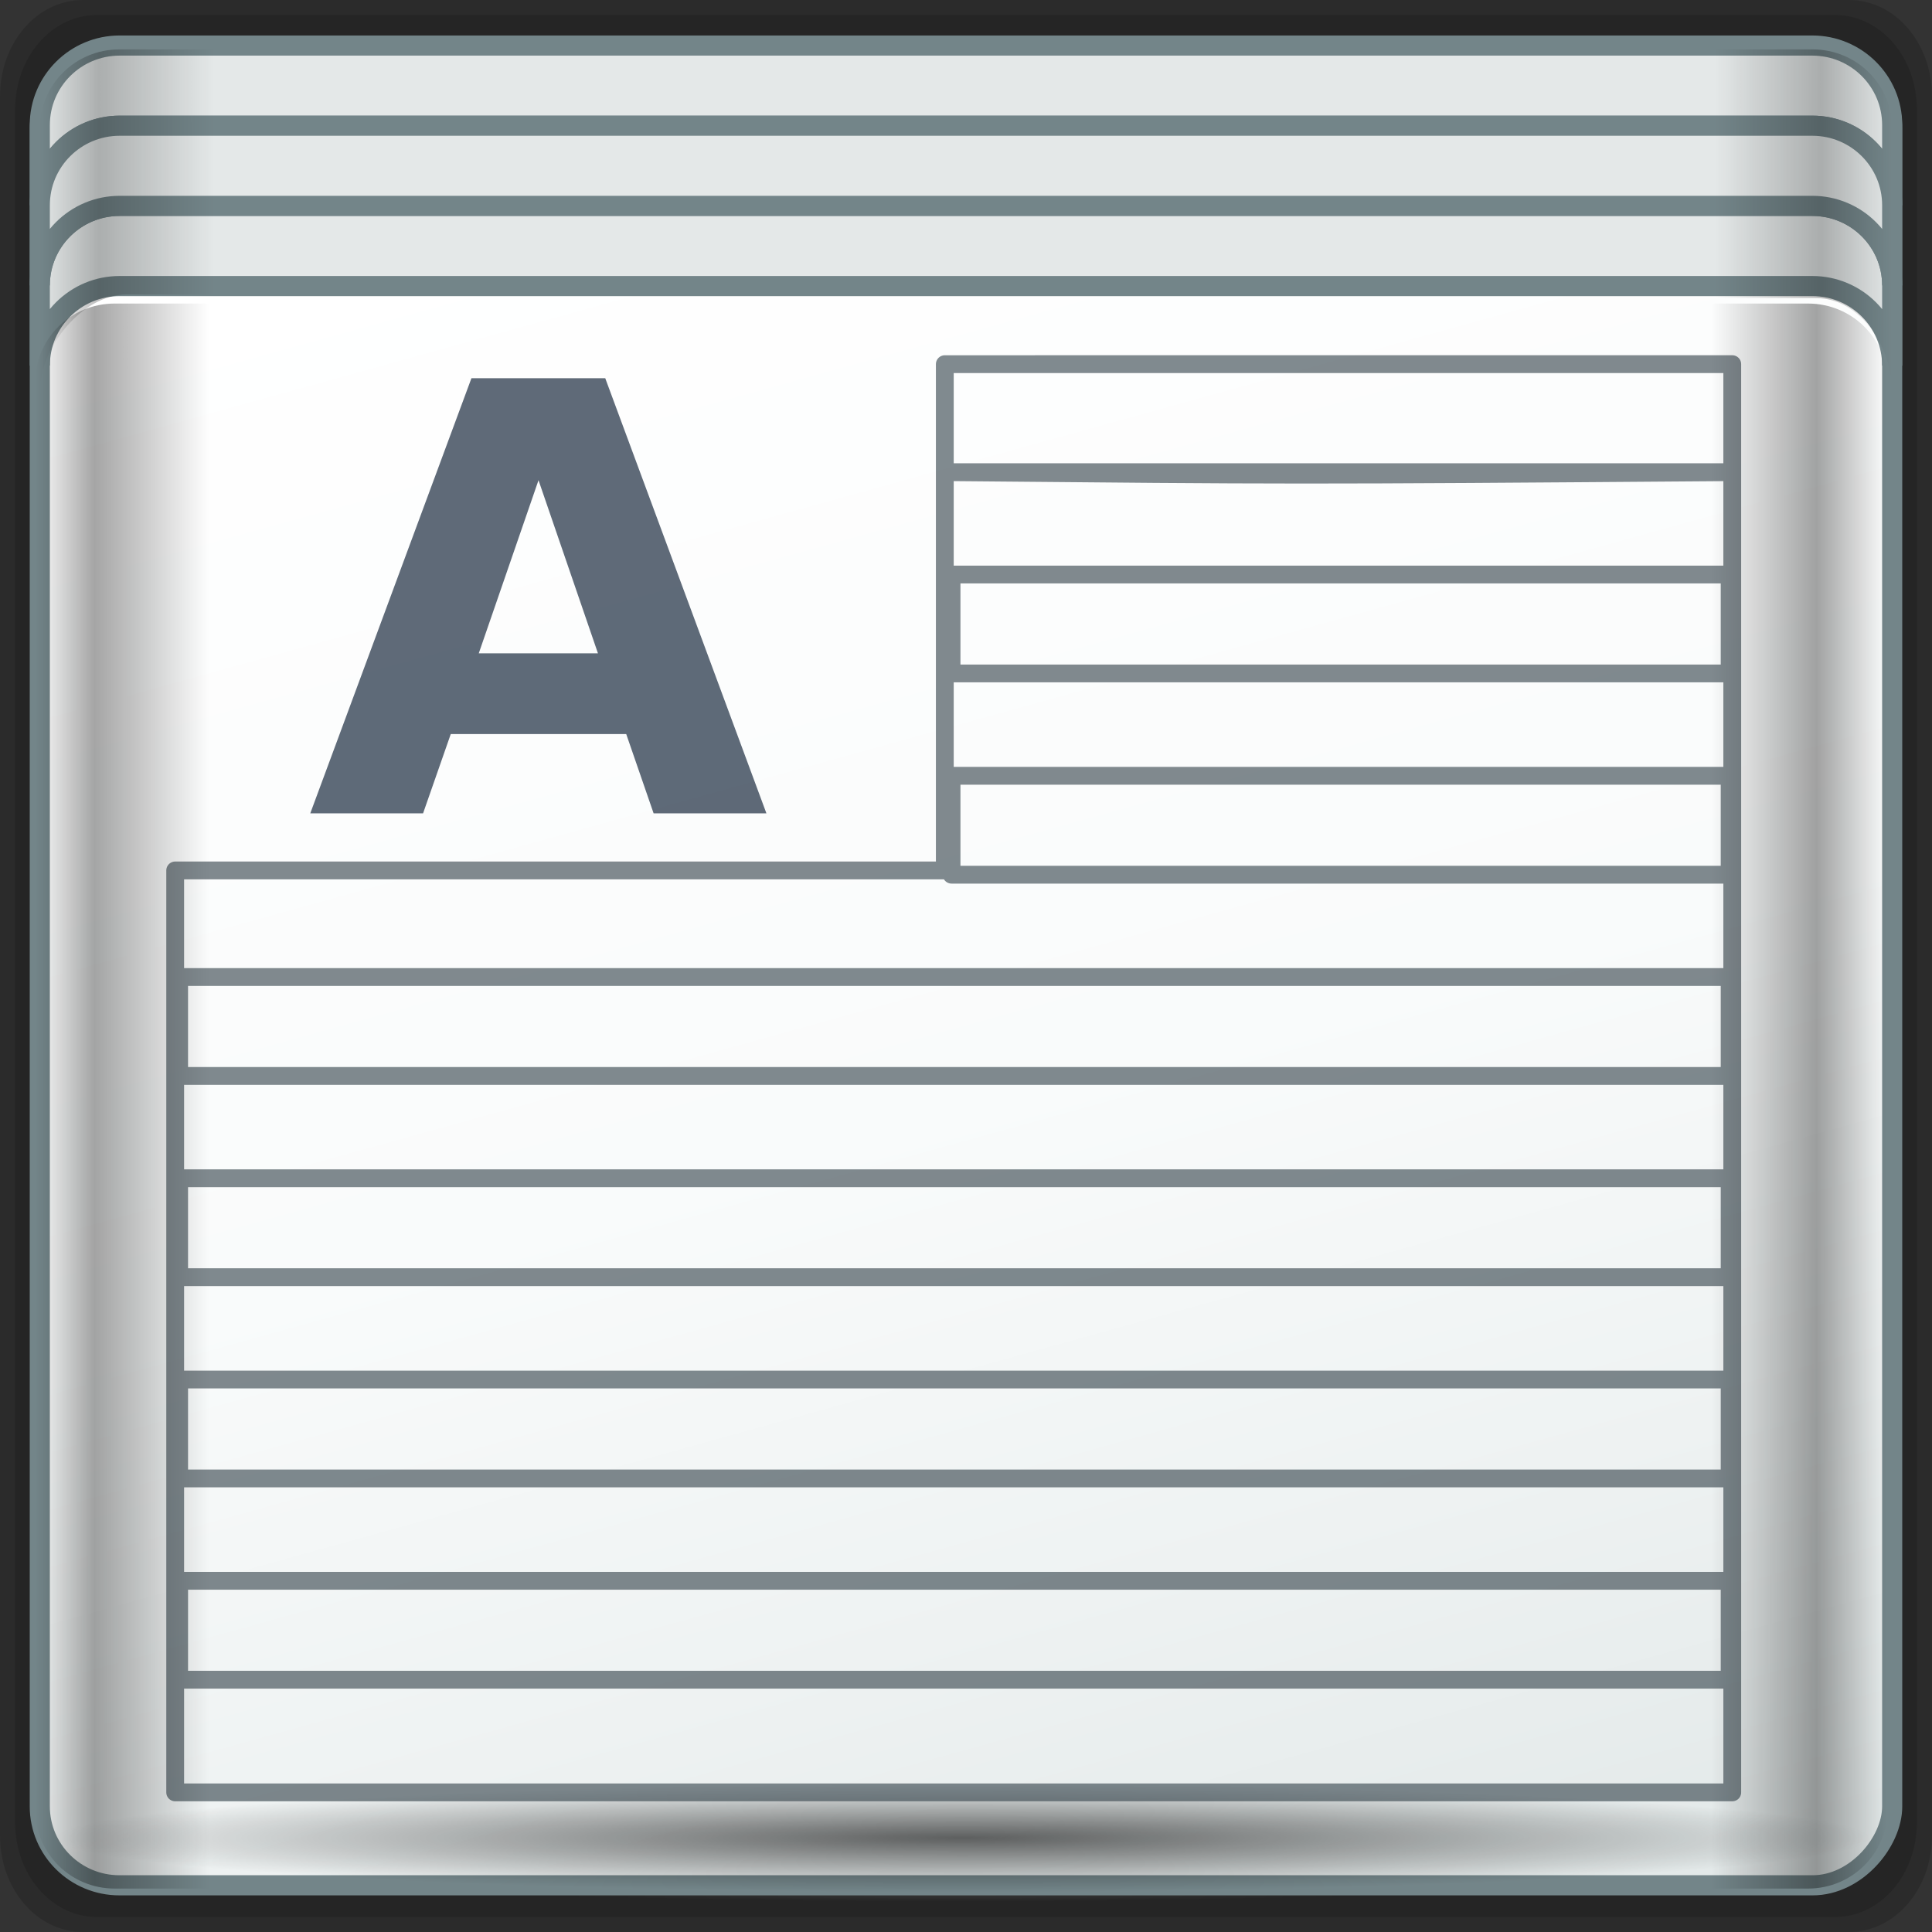 <?xml version="1.0" encoding="UTF-8" standalone="no"?>
<!-- Created with Inkscape (http://www.inkscape.org/) -->

<svg
   xmlns:dc="http://purl.org/dc/elements/1.1/"
   xmlns:cc="http://creativecommons.org/ns#"
   xmlns:rdf="http://www.w3.org/1999/02/22-rdf-syntax-ns#"
   xmlns:svg="http://www.w3.org/2000/svg"
   xmlns="http://www.w3.org/2000/svg"
   xmlns:xlink="http://www.w3.org/1999/xlink"
   xmlns:sodipodi="http://sodipodi.sourceforge.net/DTD/sodipodi-0.dtd"
   xmlns:inkscape="http://www.inkscape.org/namespaces/inkscape"
   width="96"
   height="96"
   id="svg2"
   version="1.1"
   inkscape:version="0.48.5 r10040"
   sodipodi:docname="text-x.svg">
  <rect width="100%" height="100%" fill="#333333" stroke="none"/>
  <script
     xlink:href=""
     id="script2985" />
  <defs
     id="defs4">
    <linearGradient
       inkscape:collect="always"
       id="linearGradient4120">
      <stop
         style="stop-color:#ffffff;stop-opacity:1;"
         offset="0"
         id="stop4122" />
      <stop
         style="stop-color:#ffffff;stop-opacity:0;"
         offset="1"
         id="stop4124" />
    </linearGradient>
    <inkscape:path-effect
       effect="spiro"
       id="path-effect4110"
       is_visible="true" />
    <radialGradient
       inkscape:collect="always"
       xlink:href="#linearGradient4279"
       id="radialGradient6948"
       gradientUnits="userSpaceOnUse"
       gradientTransform="matrix(1,0,0,0.869,0,4.791)"
       cx="65.546"
       cy="36.633"
       fx="65.546"
       fy="36.633"
       r="9.172" />
    <linearGradient
       inkscape:collect="always"
       id="linearGradient4279">
      <stop
         style="stop-color:#ffffff;stop-opacity:1;"
         offset="0"
         id="stop4281" />
      <stop
         style="stop-color:#ffffff;stop-opacity:0;"
         offset="1"
         id="stop4283" />
    </linearGradient>
    <linearGradient
       inkscape:collect="always"
       xlink:href="#linearGradient4160"
       id="linearGradient6946"
       gradientUnits="userSpaceOnUse"
       gradientTransform="matrix(1.011,0,0,1.004,19.209,-10.223)"
       x1="2.5"
       y1="11.141"
       x2="93.5"
       y2="11.141" />
    <linearGradient
       id="linearGradient4160">
      <stop
         id="stop4170"
         offset="0"
         style="stop-color:#000000;stop-opacity:0;" />
      <stop
         style="stop-color:#000000;stop-opacity:0.965;"
         offset="0.032"
         id="stop4186" />
      <stop
         style="stop-color:#000000;stop-opacity:0;"
         offset="0.094"
         id="stop4182" />
      <stop
         style="stop-color:#000000;stop-opacity:0;"
         offset="0.496"
         id="stop4180" />
      <stop
         style="stop-color:#000000;stop-opacity:0;"
         offset="0.905"
         id="stop4178" />
      <stop
         id="stop4184"
         offset="0.962"
         style="stop-color:#000000;stop-opacity:0.988;" />
      <stop
         id="stop4168"
         offset="1"
         style="stop-color:#000000;stop-opacity:0;" />
    </linearGradient>
    <radialGradient
       inkscape:collect="always"
       xlink:href="#linearGradient4348"
       id="radialGradient6944"
       gradientUnits="userSpaceOnUse"
       gradientTransform="matrix(1.089,0,0,0.065,15.659,77.747)"
       cx="47.699"
       cy="55.411"
       fx="47.699"
       fy="55.411"
       r="41.47" />
    <linearGradient
       inkscape:collect="always"
       id="linearGradient4348">
      <stop
         style="stop-color:#000000;stop-opacity:1;"
         offset="0"
         id="stop4350" />
      <stop
         style="stop-color:#000000;stop-opacity:0;"
         offset="1"
         id="stop4352" />
    </linearGradient>
    <linearGradient
       inkscape:collect="always"
       xlink:href="#linearGradient13484"
       id="linearGradient6942"
       gradientUnits="userSpaceOnUse"
       gradientTransform="matrix(1.078,0,0,0.996,13.284,22.159)"
       x1="47.057"
       y1="22.252"
       x2="48.641"
       y2="22.252" />
    <linearGradient
       id="linearGradient13484">
      <stop
         style="stop-color:#849699;stop-opacity:1"
         offset="0"
         id="stop13486" />
      <stop
         style="stop-color:#b9e0e4;stop-opacity:0.207;"
         offset="1"
         id="stop13488" />
    </linearGradient>
    <linearGradient
       inkscape:collect="always"
       xlink:href="#linearGradient4160"
       id="linearGradient6940"
       gradientUnits="userSpaceOnUse"
       gradientTransform="matrix(1.011,0,0,1.004,19.209,-10.52)"
       x1="2.5"
       y1="54.297"
       x2="93.5"
       y2="54.297" />
    <linearGradient
       id="linearGradient7513">
      <stop
         id="stop7515"
         offset="0"
         style="stop-color:#000000;stop-opacity:0;" />
      <stop
         style="stop-color:#000000;stop-opacity:0.965;"
         offset="0.032"
         id="stop7517" />
      <stop
         style="stop-color:#000000;stop-opacity:0;"
         offset="0.094"
         id="stop7519" />
      <stop
         style="stop-color:#000000;stop-opacity:0;"
         offset="0.496"
         id="stop7521" />
      <stop
         style="stop-color:#000000;stop-opacity:0;"
         offset="0.905"
         id="stop7523" />
      <stop
         id="stop7525"
         offset="0.962"
         style="stop-color:#000000;stop-opacity:0.988;" />
      <stop
         id="stop7527"
         offset="1"
         style="stop-color:#000000;stop-opacity:0;" />
    </linearGradient>
    <radialGradient
       inkscape:collect="always"
       xlink:href="#linearGradient13492"
       id="radialGradient6938"
       gradientUnits="userSpaceOnUse"
       gradientTransform="matrix(0.007,-1.422,1.804,0.008,34.32,78.35)"
       cx="34.164"
       cy="10.819"
       fx="34.164"
       fy="10.819"
       r="17.263" />
    <linearGradient
       inkscape:collect="always"
       id="linearGradient13492">
      <stop
         style="stop-color:#516467;stop-opacity:1;"
         offset="0"
         id="stop13494" />
      <stop
         style="stop-color:#516467;stop-opacity:0;"
         offset="1"
         id="stop13496" />
    </linearGradient>
    <linearGradient
       inkscape:collect="always"
       xlink:href="#linearGradient4265"
       id="linearGradient6930"
       gradientUnits="userSpaceOnUse"
       gradientTransform="matrix(1.027,0,0,0.974,60.367,-42.13)"
       x1="67.031"
       y1="18.621"
       x2="66.664"
       y2="39.685" />
    <linearGradient
       id="linearGradient4265">
      <stop
         style="stop-color:#0072b6;stop-opacity:1;"
         offset="0"
         id="stop4267" />
      <stop
         id="stop4273"
         offset="0.511"
         style="stop-color:#09e4a4;stop-opacity:1;" />
      <stop
         style="stop-color:#0a8d00;stop-opacity:1;"
         offset="1"
         id="stop4269" />
    </linearGradient>
    <radialGradient
       inkscape:collect="always"
       xlink:href="#linearGradient4279"
       id="radialGradient6932"
       gradientUnits="userSpaceOnUse"
       gradientTransform="matrix(1,0,0,0.869,0,4.791)"
       cx="65.546"
       cy="36.633"
       fx="65.546"
       fy="36.633"
       r="9.172" />
    <radialGradient
       inkscape:collect="always"
       xlink:href="#linearGradient4279"
       id="radialGradient6934"
       gradientUnits="userSpaceOnUse"
       gradientTransform="matrix(1,0,0,0.869,0,4.791)"
       cx="65.546"
       cy="36.633"
       fx="65.546"
       fy="36.633"
       r="9.172" />
    <radialGradient
       inkscape:collect="always"
       xlink:href="#linearGradient4535"
       id="radialGradient6936"
       gradientUnits="userSpaceOnUse"
       gradientTransform="matrix(2.619,1.481,-1.001,1.771,-63.812,-93.969)"
       cx="52.474"
       cy="21.099"
       fx="52.474"
       fy="21.099"
       r="1.625" />
    <linearGradient
       id="linearGradient4535">
      <stop
         style="stop-color:#faff14;stop-opacity:1;"
         offset="0"
         id="stop4537" />
      <stop
         id="stop4551"
         offset="0.5"
         style="stop-color:#ffd614;stop-opacity:0.943;" />
      <stop
         style="stop-color:#faff14;stop-opacity:0.42;"
         offset="1"
         id="stop4539" />
    </linearGradient>
    <linearGradient
       inkscape:collect="always"
       xlink:href="#linearGradient4135"
       id="linearGradient6928"
       gradientUnits="userSpaceOnUse"
       gradientTransform="matrix(1,0,0,0.991,19.732,-22.228)"
       spreadMethod="reflect"
       x1="53.898"
       y1="-69.457"
       x2="27.952"
       y2="23.168" />
    <linearGradient
       id="linearGradient4135">
      <stop
         style="stop-color:#e3e9e9;stop-opacity:1;"
         offset="0"
         id="stop4137-6" />
      <stop
         style="stop-color:#eef2f2;stop-opacity:1;"
         offset="0.22"
         id="stop4139" />
      <stop
         style="stop-color:#f9fbfb;stop-opacity:1;"
         offset="0.479"
         id="stop4141" />
      <stop
         style="stop-color:#ffffff;stop-opacity:1;"
         offset="1"
         id="stop4143" />
    </linearGradient>
    <radialGradient
       inkscape:collect="always"
       xlink:href="#linearGradient4133"
       id="radialGradient6926"
       gradientUnits="userSpaceOnUse"
       gradientTransform="matrix(1.036,0,0,0.052,21.823,-113.104)"
       cx="13.948"
       cy="44.893"
       fx="13.948"
       fy="44.893"
       r="43.199" />
    <linearGradient
       inkscape:collect="always"
       id="linearGradient4133">
      <stop
         style="stop-color:#ffffff;stop-opacity:1;"
         offset="0"
         id="stop4135" />
      <stop
         style="stop-color:#ffffff;stop-opacity:0;"
         offset="1"
         id="stop4137" />
    </linearGradient>
    <radialGradient
       inkscape:collect="always"
       xlink:href="#linearGradient4133"
       id="radialGradient6924"
       gradientUnits="userSpaceOnUse"
       gradientTransform="matrix(1.035,0,0,0.057,52.783,79.468)"
       cx="13.948"
       cy="44.893"
       fx="13.948"
       fy="44.893"
       r="43.199" />
    <radialGradient
       inkscape:collect="always"
       xlink:href="#linearGradient4133"
       id="radialGradient7831"
       gradientUnits="userSpaceOnUse"
       gradientTransform="matrix(1.035,0,0,0.057,52.783,79.468)"
       cx="13.948"
       cy="44.893"
       fx="13.948"
       fy="44.893"
       r="43.199" />
    <radialGradient
       inkscape:collect="always"
       xlink:href="#linearGradient4133"
       id="radialGradient7833"
       gradientUnits="userSpaceOnUse"
       gradientTransform="matrix(1.036,0,0,0.052,21.823,-113.104)"
       cx="13.948"
       cy="44.893"
       fx="13.948"
       fy="44.893"
       r="43.199" />
    <linearGradient
       inkscape:collect="always"
       xlink:href="#linearGradient4135"
       id="linearGradient7835"
       gradientUnits="userSpaceOnUse"
       gradientTransform="matrix(1,0,0,0.991,19.732,-22.228)"
       spreadMethod="reflect"
       x1="53.898"
       y1="-69.457"
       x2="27.952"
       y2="23.168" />
    <linearGradient
       inkscape:collect="always"
       xlink:href="#linearGradient4265"
       id="linearGradient7837"
       gradientUnits="userSpaceOnUse"
       gradientTransform="matrix(1.027,0,0,0.974,60.367,-42.13)"
       x1="67.031"
       y1="18.621"
       x2="66.664"
       y2="39.685" />
    <radialGradient
       inkscape:collect="always"
       xlink:href="#linearGradient4279"
       id="radialGradient7839"
       gradientUnits="userSpaceOnUse"
       gradientTransform="matrix(1,0,0,0.869,0,4.791)"
       cx="65.546"
       cy="36.633"
       fx="65.546"
       fy="36.633"
       r="9.172" />
    <radialGradient
       inkscape:collect="always"
       xlink:href="#linearGradient4279"
       id="radialGradient7841"
       gradientUnits="userSpaceOnUse"
       gradientTransform="matrix(1,0,0,0.869,0,4.791)"
       cx="65.546"
       cy="36.633"
       fx="65.546"
       fy="36.633"
       r="9.172" />
    <radialGradient
       inkscape:collect="always"
       xlink:href="#linearGradient4535"
       id="radialGradient7843"
       gradientUnits="userSpaceOnUse"
       gradientTransform="matrix(2.619,1.481,-1.001,1.771,-63.812,-93.969)"
       cx="52.474"
       cy="21.099"
       fx="52.474"
       fy="21.099"
       r="1.625" />
    <radialGradient
       inkscape:collect="always"
       xlink:href="#linearGradient13492"
       id="radialGradient7845"
       gradientUnits="userSpaceOnUse"
       gradientTransform="matrix(0.007,-1.422,1.804,0.008,34.32,78.35)"
       cx="34.164"
       cy="10.819"
       fx="34.164"
       fy="10.819"
       r="17.263" />
    <linearGradient
       inkscape:collect="always"
       xlink:href="#linearGradient4160"
       id="linearGradient7847"
       gradientUnits="userSpaceOnUse"
       gradientTransform="matrix(1.011,0,0,1.004,18.977,-10.057)"
       x1="2.5"
       y1="54.297"
       x2="93.5"
       y2="54.297" />
    <linearGradient
       inkscape:collect="always"
       xlink:href="#linearGradient13484"
       id="linearGradient7849"
       gradientUnits="userSpaceOnUse"
       gradientTransform="matrix(1.012,0,0,0.996,19.446,22.159)"
       x1="47.057"
       y1="22.252"
       x2="48.641"
       y2="22.252" />
    <radialGradient
       inkscape:collect="always"
       xlink:href="#linearGradient4348"
       id="radialGradient7851"
       gradientUnits="userSpaceOnUse"
       gradientTransform="matrix(1.089,0,0,0.065,15.659,77.747)"
       cx="47.699"
       cy="55.411"
       fx="47.699"
       fy="55.411"
       r="41.47" />
    <linearGradient
       inkscape:collect="always"
       xlink:href="#linearGradient4160"
       id="linearGradient7853"
       gradientUnits="userSpaceOnUse"
       gradientTransform="matrix(1.011,0,0,1.004,19.209,-10.223)"
       x1="2.5"
       y1="11.141"
       x2="93.5"
       y2="11.141" />
    <radialGradient
       inkscape:collect="always"
       xlink:href="#linearGradient4279"
       id="radialGradient7855"
       gradientUnits="userSpaceOnUse"
       gradientTransform="matrix(1,0,0,0.869,0,4.791)"
       cx="65.546"
       cy="36.633"
       fx="65.546"
       fy="36.633"
       r="9.172" />
    <radialGradient
       inkscape:collect="always"
       xlink:href="#linearGradient4120"
       id="radialGradient4126"
       cx="27.74"
       cy="30.133"
       fx="27.74"
       fy="30.133"
       r="13.973"
       gradientTransform="matrix(-0.666,-0.746,1.577,-1.408,-11.836,84.032)"
       gradientUnits="userSpaceOnUse" />
    <linearGradient
       inkscape:collect="always"
       xlink:href="#linearGradient3485-8"
       id="linearGradient5062"
       gradientUnits="userSpaceOnUse"
       x1="136.414"
       y1="115.494"
       x2="149.53"
       y2="115.494" />
    <linearGradient
       id="linearGradient3485-8">
      <stop
         id="stop3487-3"
         style="stop-color:#e6605b;stop-opacity:1"
         offset="0" />
      <stop
         id="stop3489-2"
         style="stop-color:#f08682;stop-opacity:1"
         offset="1" />
    </linearGradient>
    <filter
       x="-0.429"
       y="-0.167"
       width="1.857"
       height="1.333"
       color-interpolation-filters="sRGB"
       id="filter3495-6">
      <feGaussianBlur
         stdDeviation="0.552"
         id="feGaussianBlur3497-5" />
    </filter>
    <filter
       x="-0.183"
       y="-0.177"
       width="1.367"
       height="1.353"
       color-interpolation-filters="sRGB"
       id="filter3509-7">
      <feGaussianBlur
         stdDeviation="0.659"
         id="feGaussianBlur3511-1" />
    </filter>
    <linearGradient
       inkscape:collect="always"
       xlink:href="#linearGradient3339-2"
       id="linearGradient5064"
       gradientUnits="userSpaceOnUse"
       gradientTransform="matrix(1.089,0,0,1,-13.276,0)"
       x1="137.406"
       y1="116.469"
       x2="148.531"
       y2="116.469" />
    <linearGradient
       id="linearGradient3339-2">
      <stop
         id="stop3341-8"
         style="stop-color:#000000;stop-opacity:1"
         offset="0" />
      <stop
         id="stop3347-1"
         style="stop-color:#000000;stop-opacity:0.498"
         offset="0.7" />
      <stop
         id="stop3343-5"
         style="stop-color:#000000;stop-opacity:0"
         offset="1" />
    </linearGradient>
    <linearGradient
       inkscape:collect="always"
       xlink:href="#linearGradient3278-0"
       id="linearGradient5066"
       gradientUnits="userSpaceOnUse"
       gradientTransform="translate(-23.733,0)"
       x1="136"
       y1="60"
       x2="150"
       y2="60" />
    <linearGradient
       id="linearGradient3278-0">
      <stop
         id="stop3280-0"
         style="stop-color:#945a00;stop-opacity:1"
         offset="0" />
      <stop
         id="stop3290-9"
         style="stop-color:#e28e0a;stop-opacity:1"
         offset="0.25" />
      <stop
         id="stop3286-5"
         style="stop-color:#ffba14;stop-opacity:1"
         offset="0.3" />
      <stop
         id="stop3288-5"
         style="stop-color:#f3ac00;stop-opacity:1"
         offset="0.7" />
      <stop
         id="stop3292-1"
         style="stop-color:#ffd314;stop-opacity:1"
         offset="0.75" />
      <stop
         id="stop3282-6"
         style="stop-color:#ffed94;stop-opacity:1"
         offset="1" />
    </linearGradient>
    <linearGradient
       inkscape:collect="always"
       xlink:href="#linearGradient3254-4"
       id="linearGradient5068"
       gradientUnits="userSpaceOnUse"
       gradientTransform="translate(-23.733,0)"
       x1="143"
       y1="2.4000001e-06"
       x2="143"
       y2="120.018" />
    <linearGradient
       id="linearGradient3254-4">
      <stop
         id="stop3256-9"
         style="stop-color:#000000;stop-opacity:1"
         offset="0" />
      <stop
         id="stop3266-8"
         style="stop-color:#000000;stop-opacity:1"
         offset="0.066" />
      <stop
         id="stop3264-3"
         style="stop-color:#ad5f1b;stop-opacity:1"
         offset="0.07" />
      <stop
         id="stop3268-1"
         style="stop-color:#ad601a;stop-opacity:1"
         offset="0.191" />
      <stop
         id="stop3262-3"
         style="stop-color:#785800;stop-opacity:1"
         offset="0.21" />
      <stop
         id="stop3258-8"
         style="stop-color:#785700;stop-opacity:1"
         offset="1" />
    </linearGradient>
    <linearGradient
       inkscape:collect="always"
       xlink:href="#linearGradient3394-6"
       id="linearGradient5070"
       gradientUnits="userSpaceOnUse"
       gradientTransform="translate(-23.733,0)"
       x1="141.25"
       y1="4.922"
       x2="144.813"
       y2="4.922" />
    <linearGradient
       id="linearGradient3394-6">
      <stop
         id="stop3396-8"
         style="stop-color:#000000;stop-opacity:1"
         offset="0" />
      <stop
         id="stop3402-0"
         style="stop-color:#7d7d7d;stop-opacity:1"
         offset="0.5" />
      <stop
         id="stop3398-9"
         style="stop-color:#000000;stop-opacity:1"
         offset="1" />
    </linearGradient>
    <linearGradient
       inkscape:collect="always"
       xlink:href="#linearGradient3308-9"
       id="linearGradient5072"
       gradientUnits="userSpaceOnUse"
       gradientTransform="translate(-23.733,0)"
       x1="136.988"
       y1="17.043"
       x2="148.995"
       y2="17.043" />
    <linearGradient
       id="linearGradient3308-9">
      <stop
         id="stop3310-8"
         style="stop-color:#da8539;stop-opacity:1"
         offset="0" />
      <stop
         id="stop3312-9"
         style="stop-color:#fadfc7;stop-opacity:1"
         offset="1" />
    </linearGradient>
    <linearGradient
       inkscape:collect="always"
       xlink:href="#linearGradient5452-4"
       id="linearGradient5074"
       gradientUnits="userSpaceOnUse"
       gradientTransform="matrix(1,0,0,1.265,-23.733,-54.364)"
       x1="146.106"
       y1="118.94"
       x2="146.076"
       y2="66" />
    <linearGradient
       id="linearGradient5452-4">
      <stop
         id="stop5454-1"
         style="stop-color:#ffffff;stop-opacity:1"
         offset="0" />
      <stop
         id="stop5456-6"
         style="stop-color:#ffffff;stop-opacity:0"
         offset="1" />
    </linearGradient>
    <linearGradient
       inkscape:collect="always"
       xlink:href="#linearGradient5452-4"
       id="linearGradient5076"
       gradientUnits="userSpaceOnUse"
       gradientTransform="matrix(1,0,0,1.265,-29.858,-54.364)"
       x1="146.106"
       y1="118.94"
       x2="146.076"
       y2="66" />
    <linearGradient
       id="linearGradient3576">
      <stop
         id="stop3578"
         style="stop-color:#ffffff;stop-opacity:1"
         offset="0" />
      <stop
         id="stop3580"
         style="stop-color:#ffffff;stop-opacity:0"
         offset="1" />
    </linearGradient>
    <filter
       x="-0.432"
       y="-0.114"
       width="1.863"
       height="1.227"
       color-interpolation-filters="sRGB"
       id="filter3382-9">
      <feGaussianBlur
         stdDeviation="0.739"
         id="feGaussianBlur3384-8" />
    </filter>
    <filter
       x="-0.61"
       y="-0.149"
       width="2.22"
       height="1.299"
       color-interpolation-filters="sRGB"
       id="filter3390-7">
      <feGaussianBlur
         stdDeviation="0.778"
         id="feGaussianBlur3392-3" />
    </filter>
    <linearGradient
       inkscape:collect="always"
       xlink:href="#linearGradient3401-7"
       id="linearGradient5078"
       gradientUnits="userSpaceOnUse"
       x1="136"
       y1="106"
       x2="150"
       y2="106" />
    <linearGradient
       id="linearGradient3401-7">
      <stop
         id="stop3403-8"
         style="stop-color:#404040;stop-opacity:1"
         offset="0" />
      <stop
         id="stop3447-8"
         style="stop-color:#808080;stop-opacity:1"
         offset="0.2" />
      <stop
         id="stop3410-7"
         style="stop-color:#efefef;stop-opacity:1"
         offset="0.7" />
      <stop
         id="stop3405-0"
         style="stop-color:#dcdcdc;stop-opacity:1"
         offset="1" />
    </linearGradient>
    <linearGradient
       inkscape:collect="always"
       xlink:href="#linearGradient3461-9"
       id="linearGradient5080"
       gradientUnits="userSpaceOnUse"
       x1="136"
       y1="106"
       x2="150"
       y2="106" />
    <linearGradient
       id="linearGradient3461-9">
      <stop
         id="stop3463-4"
         style="stop-color:#444542;stop-opacity:1"
         offset="0" />
      <stop
         id="stop3465-7"
         style="stop-color:#71746e;stop-opacity:1"
         offset="1" />
    </linearGradient>
    <linearGradient
       inkscape:collect="always"
       xlink:href="#linearGradient3339-2"
       id="linearGradient5082"
       gradientUnits="userSpaceOnUse"
       gradientTransform="translate(0.042,1.549)"
       spreadMethod="reflect"
       x1="142.958"
       y1="98.951"
       x2="148.958"
       y2="98.951" />
    <linearGradient
       id="linearGradient3597">
      <stop
         id="stop3599"
         style="stop-color:#000000;stop-opacity:1"
         offset="0" />
      <stop
         id="stop3601"
         style="stop-color:#000000;stop-opacity:0.498"
         offset="0.7" />
      <stop
         id="stop3603"
         style="stop-color:#000000;stop-opacity:0"
         offset="1" />
    </linearGradient>
    <linearGradient
       inkscape:collect="always"
       xlink:href="#linearGradient3355-0"
       id="linearGradient5084"
       gradientUnits="userSpaceOnUse"
       gradientTransform="translate(0.042,2.549)"
       spreadMethod="reflect"
       x1="142.958"
       y1="98.951"
       x2="148.958"
       y2="98.951" />
    <linearGradient
       id="linearGradient3355-0">
      <stop
         id="stop3357-2"
         style="stop-color:#ffffff;stop-opacity:1"
         offset="0" />
      <stop
         id="stop3359-3"
         style="stop-color:#ffffff;stop-opacity:0.498"
         offset="0.7" />
      <stop
         id="stop3361-2"
         style="stop-color:#ffffff;stop-opacity:0"
         offset="1" />
    </linearGradient>
    <linearGradient
       inkscape:collect="always"
       xlink:href="#linearGradient3339-2"
       id="linearGradient5086"
       gradientUnits="userSpaceOnUse"
       gradientTransform="translate(0.042,3.549)"
       spreadMethod="reflect"
       x1="142.958"
       y1="98.951"
       x2="148.958"
       y2="98.951" />
    <linearGradient
       id="linearGradient3611">
      <stop
         id="stop3613"
         style="stop-color:#000000;stop-opacity:1"
         offset="0" />
      <stop
         id="stop3615"
         style="stop-color:#000000;stop-opacity:0.498"
         offset="0.7" />
      <stop
         id="stop3617"
         style="stop-color:#000000;stop-opacity:0"
         offset="1" />
    </linearGradient>
    <linearGradient
       inkscape:collect="always"
       xlink:href="#linearGradient3355-0"
       id="linearGradient5088"
       gradientUnits="userSpaceOnUse"
       gradientTransform="translate(0.042,4.549)"
       spreadMethod="reflect"
       x1="142.958"
       y1="98.951"
       x2="148.958"
       y2="98.951" />
    <linearGradient
       id="linearGradient3620">
      <stop
         id="stop3622"
         style="stop-color:#ffffff;stop-opacity:1"
         offset="0" />
      <stop
         id="stop3624"
         style="stop-color:#ffffff;stop-opacity:0.498"
         offset="0.7" />
      <stop
         id="stop3626"
         style="stop-color:#ffffff;stop-opacity:0"
         offset="1" />
    </linearGradient>
    <linearGradient
       inkscape:collect="always"
       xlink:href="#linearGradient3339-2"
       id="linearGradient5090"
       gradientUnits="userSpaceOnUse"
       gradientTransform="translate(0.042,9.549)"
       spreadMethod="reflect"
       x1="142.958"
       y1="98.951"
       x2="148.958"
       y2="98.951" />
    <linearGradient
       id="linearGradient3629">
      <stop
         id="stop3631"
         style="stop-color:#000000;stop-opacity:1"
         offset="0" />
      <stop
         id="stop3633"
         style="stop-color:#000000;stop-opacity:0.498"
         offset="0.7" />
      <stop
         id="stop3635"
         style="stop-color:#000000;stop-opacity:0"
         offset="1" />
    </linearGradient>
    <linearGradient
       inkscape:collect="always"
       xlink:href="#linearGradient3355-0"
       id="linearGradient5092"
       gradientUnits="userSpaceOnUse"
       gradientTransform="translate(0.042,10.549)"
       spreadMethod="reflect"
       x1="142.958"
       y1="98.951"
       x2="148.958"
       y2="98.951" />
    <linearGradient
       id="linearGradient3638">
      <stop
         id="stop3640"
         style="stop-color:#ffffff;stop-opacity:1"
         offset="0" />
      <stop
         id="stop3642"
         style="stop-color:#ffffff;stop-opacity:0.498"
         offset="0.7" />
      <stop
         id="stop3644"
         style="stop-color:#ffffff;stop-opacity:0"
         offset="1" />
    </linearGradient>
    <linearGradient
       inkscape:collect="always"
       xlink:href="#linearGradient3339-2"
       id="linearGradient5094"
       gradientUnits="userSpaceOnUse"
       gradientTransform="translate(0.042,11.549)"
       spreadMethod="reflect"
       x1="142.958"
       y1="98.951"
       x2="148.958"
       y2="98.951" />
    <linearGradient
       id="linearGradient3647">
      <stop
         id="stop3649"
         style="stop-color:#000000;stop-opacity:1"
         offset="0" />
      <stop
         id="stop3651"
         style="stop-color:#000000;stop-opacity:0.498"
         offset="0.7" />
      <stop
         id="stop3653"
         style="stop-color:#000000;stop-opacity:0"
         offset="1" />
    </linearGradient>
    <linearGradient
       inkscape:collect="always"
       xlink:href="#linearGradient3355-0"
       id="linearGradient5096"
       gradientUnits="userSpaceOnUse"
       gradientTransform="translate(0.042,12.549)"
       spreadMethod="reflect"
       x1="142.958"
       y1="98.951"
       x2="148.958"
       y2="98.951" />
    <linearGradient
       id="linearGradient3656">
      <stop
         id="stop3658"
         style="stop-color:#ffffff;stop-opacity:1"
         offset="0" />
      <stop
         id="stop3660"
         style="stop-color:#ffffff;stop-opacity:0.498"
         offset="0.7" />
      <stop
         id="stop3662"
         style="stop-color:#ffffff;stop-opacity:0"
         offset="1" />
    </linearGradient>
    <linearGradient
       inkscape:collect="always"
       xlink:href="#linearGradient3439-1"
       id="linearGradient5098"
       gradientUnits="userSpaceOnUse"
       spreadMethod="repeat"
       x1="137"
       y1="106"
       x2="139.031"
       y2="106" />
    <linearGradient
       id="linearGradient3439-1">
      <stop
         id="stop3441-7"
         style="stop-color:#3d3d3d;stop-opacity:1"
         offset="0" />
      <stop
         id="stop3443-5"
         style="stop-color:#ffffff;stop-opacity:1"
         offset="1" />
    </linearGradient>
    <filter
       x="-1.035"
       y="-0.136"
       width="3.07"
       height="1.271"
       color-interpolation-filters="sRGB"
       id="filter3451-6">
      <feGaussianBlur
         stdDeviation="0.95"
         id="feGaussianBlur3453-7" />
    </filter>
    <filter
       x="-0.933"
       y="-0.138"
       width="2.867"
       height="1.275"
       color-interpolation-filters="sRGB"
       id="filter3457-4">
      <feGaussianBlur
         stdDeviation="0.928"
         id="feGaussianBlur3459-4" />
    </filter>
  </defs>
  <sodipodi:namedview
     id="base"
     pagecolor="#ffffff"
     bordercolor="#666666"
     borderopacity="1.0"
     inkscape:pageopacity="0.0"
     inkscape:pageshadow="2"
     inkscape:zoom="4.3219188"
     inkscape:cx="41.953396"
     inkscape:cy="27.646708"
     inkscape:current-layer="g7804"
     showgrid="true"
     inkscape:document-units="px"
     inkscape:grid-bbox="true"
     inkscape:showpageshadow="false"
     gridtolerance="1"
     guidetolerance="1"
     objecttolerance="1"
     inkscape:window-width="1280"
     inkscape:window-height="966"
     inkscape:window-x="0"
     inkscape:window-y="0"
     inkscape:window-maximized="1" />
  <g
     id="layer1"
     inkscape:label="Layer 1"
     inkscape:groupmode="layer"
     transform="translate(0,32)">
    <g
       id="g7804"
       transform="translate(-19.756,-22.021)">
      <path
         id="path4992"
         d="m 23.877,-9.979 c -2.288,0 -4.121,2.133 -4.121,4.783 l 0,86.434 c 0,2.649 1.833,4.783 4.121,4.783 l 87.758,0 c 2.288,0 4.121,-2.133 4.121,-4.783 l 0,-86.434 c 0,-2.649 -1.833,-4.783 -4.121,-4.783 l -87.758,0 z"
         style="opacity:0.15;fill:#000000;fill-opacity:1;stroke:none"
         inkscape:connector-curvature="0" />
      <path
         inkscape:connector-curvature="0"
         style="opacity:0.15;fill:#000000;fill-opacity:1;stroke:none"
         d="m 24.563,-9.229 c -2.252,0 -4.056,2.1 -4.056,4.708 l 0,85.084 c 0,2.608 1.805,4.708 4.056,4.708 l 86.387,0 c 2.252,0 4.056,-2.1 4.056,-4.708 l 0,-85.084 c 0,-2.608 -1.805,-4.708 -4.056,-4.708 l -86.387,0 z"
         id="path4994" />
      <rect
         ry="4.956"
         rx="0"
         y="79.565"
         x="22.497"
         height="4.956"
         width="89.456"
         id="rect4131"
         style="opacity:0.55;fill:url(#radialGradient7831);fill-opacity:1;stroke:none" />
      <rect
         transform="matrix(0,1,-1,0,0,0)"
         style="opacity:0.55;fill:url(#radialGradient7833);fill-opacity:1;stroke:none"
         id="rect4141"
         width="89.502"
         height="4.513"
         x="-8.479"
         y="-113.015"
         rx="0"
         ry="4.513" />
      <path
         id="rect4080"
         d="m 25.403,-8.026 c -2.208,0 -3.982,1.763 -3.982,3.955 l 0,12.054 c 0,-2.192 1.775,-3.955 3.982,-3.955 l 84.705,0 c 2.208,0 3.982,1.763 3.982,3.955 l 0,-12.054 c 0,-2.192 -1.775,-3.955 -3.982,-3.955 l -84.705,0 z"
         style="opacity:0;fill:#000000;fill-opacity:1;stroke:none"
         inkscape:connector-curvature="0" />
      <rect
         ry="3.923"
         rx="3.959"
         y="-83.701"
         x="21.733"
         height="91.218"
         width="92.045"
         id="rect4133"
         style="fill:url(#linearGradient7835);fill-opacity:1;stroke:#738589;stroke-width:1;stroke-miterlimit:4;stroke-opacity:1;stroke-dasharray:none"
         transform="scale(1,-1)" />
      <path
         id="path4058"
         d="m 25.704,-7.716 c -2.193,0 -3.971,1.769 -3.971,3.953 l 0,3.984 c 0,-2.183 1.777,-3.953 3.971,-3.953 l 84.103,0 c 2.193,0 3.971,1.769 3.971,3.953 l 0,-3.984 c 0,-2.183 -1.777,-3.953 -3.971,-3.953 l -84.103,0 z"
         style="fill:#e4e8e8;fill-opacity:1;stroke:#738589;stroke-width:1;stroke-miterlimit:4;stroke-opacity:1;stroke-dasharray:none"
         inkscape:connector-curvature="0" />
      <path
         inkscape:connector-curvature="0"
         style="fill:#e4e8e8;fill-opacity:1;stroke:#738589;stroke-width:1;stroke-miterlimit:4;stroke-opacity:1;stroke-dasharray:none"
         d="m 25.704,0.251 c -2.193,0 -3.971,1.769 -3.971,3.953 l 0,3.984 c 0,-2.183 1.777,-3.953 3.971,-3.953 l 84.103,0 c 2.193,0 3.971,1.769 3.971,3.953 l 0,-3.984 c 0,-2.183 -1.777,-3.953 -3.971,-3.953 l -84.103,0 z"
         id="path4060" />
      <path
         id="path4062"
         d="m 25.704,-3.733 c -2.193,0 -3.971,1.769 -3.971,3.953 l 0,3.984 c 0,-2.183 1.777,-3.953 3.971,-3.953 l 84.103,0 c 2.193,0 3.971,1.769 3.971,3.953 l 0,-3.984 c 0,-2.183 -1.777,-3.953 -3.971,-3.953 l -84.103,0 z"
         style="fill:#e4e8e8;fill-opacity:1;stroke:#738589;stroke-width:1;stroke-miterlimit:4;stroke-opacity:1;stroke-dasharray:none"
         inkscape:connector-curvature="0" />
      <rect
         y="78.654"
         x="22.445"
         height="5.4"
         width="90.363"
         id="rect4338"
         style="opacity:0.6;fill:url(#radialGradient7851);fill-opacity:1;stroke:none" />
      <path
         sodipodi:nodetypes="sscsscsss"
         inkscape:connector-curvature="0"
         id="rect4358"
         d="m 25.688,-7.524 c -2.193,0 -3.951,1.75 -3.951,3.924 l 0,13.058 c 0,-2.174 2.111,-4.806 4.304,-4.802 l 83.96,0.176 c 2.193,0.005 3.774,2.452 3.774,4.626 l 0,-13.058 c 0,-2.174 -1.758,-3.924 -3.951,-3.924 z"
         style="opacity:0.258;fill:url(#linearGradient7853);fill-opacity:1;stroke:none" />
      <g
         style="font-size:29.661px;font-style:normal;font-weight:bold;line-height:125%;letter-spacing:0px;word-spacing:0px;fill:#000000;fill-opacity:1;stroke:none;font-family:Sans;-inkscape-font-specification:Sans Bold"
         id="text4139"
         transform="translate(2,0)">
        <path
           d="m 48.873,26.497 c -2.906,0 -5.812,0 -8.719,0 -0.459,1.313 -0.917,2.626 -1.376,3.939 -1.868,0 -3.737,0 -5.605,0 2.67,-7.208 5.339,-14.415 8.009,-21.623 2.216,0 4.432,0 6.648,0 2.67,7.208 5.339,14.415 8.009,21.623 -1.868,0 -3.737,0 -5.605,0 -0.454,-1.313 -0.908,-2.626 -1.361,-3.939 z m -7.328,-4.012 c 1.974,0 3.949,0 5.923,0 -0.985,-2.868 -1.97,-5.735 -2.954,-8.603 -0.99,2.868 -1.979,5.735 -2.969,8.603 z"
           id="path4167"
           inkscape:connector-curvature="0"
           style="fill:#2b394c;fill-opacity:0.752" />
      </g>
      <path
         id="rect4132"
         style="opacity:0.644;fill:none;stroke:#3c4951;stroke-width:0.885;stroke-linecap:round;stroke-linejoin:round;stroke-miterlimit:4;stroke-opacity:1;stroke-dasharray:none;stroke-dashoffset:0"
         d="m 105.831,8.115 0,70.969 -77.37,0 0,-45.812 38.242,0 0,-25.156 z m -0.13,5.369 -38.663,0 c 16.926,0.156 16.77,0.167 38.663,0 z m -38.663,15.085 38.663,0 0,4.915 -38.663,0 z m 0,-10 38.663,0 0,4.915 -38.663,0 z m -38.381,20 77.044,0 0,4.915 -77.044,0 z m 0,30 77.044,0 0,4.915 -77.044,0 z m 0,-10 77.044,0 0,4.915 -77.044,0 z m 10e-7,-10 77.044,0 0,4.915 -77.044,0 z"
         inkscape:connector-curvature="0"
         sodipodi:nodetypes="cccccccccccccccccccccccccccccccccccccccc" />
      <path
         id="rect4371"
         d="m 25.457,5.104 c -2.193,0 -3.951,1.75 -3.951,3.924 l 0,70.911 c 0,2.174 1.758,3.924 3.951,3.924 l 84.136,0 c 2.193,0 3.951,-1.75 3.951,-3.924 l 0,-70.911 c 0,-2.174 -1.758,-3.924 -3.951,-3.924 l -84.136,0 z"
         style="opacity:0.361;fill:url(#linearGradient7847);fill-opacity:1;stroke:none"
         inkscape:connector-curvature="0" />
    </g>
  </g>
</svg>
